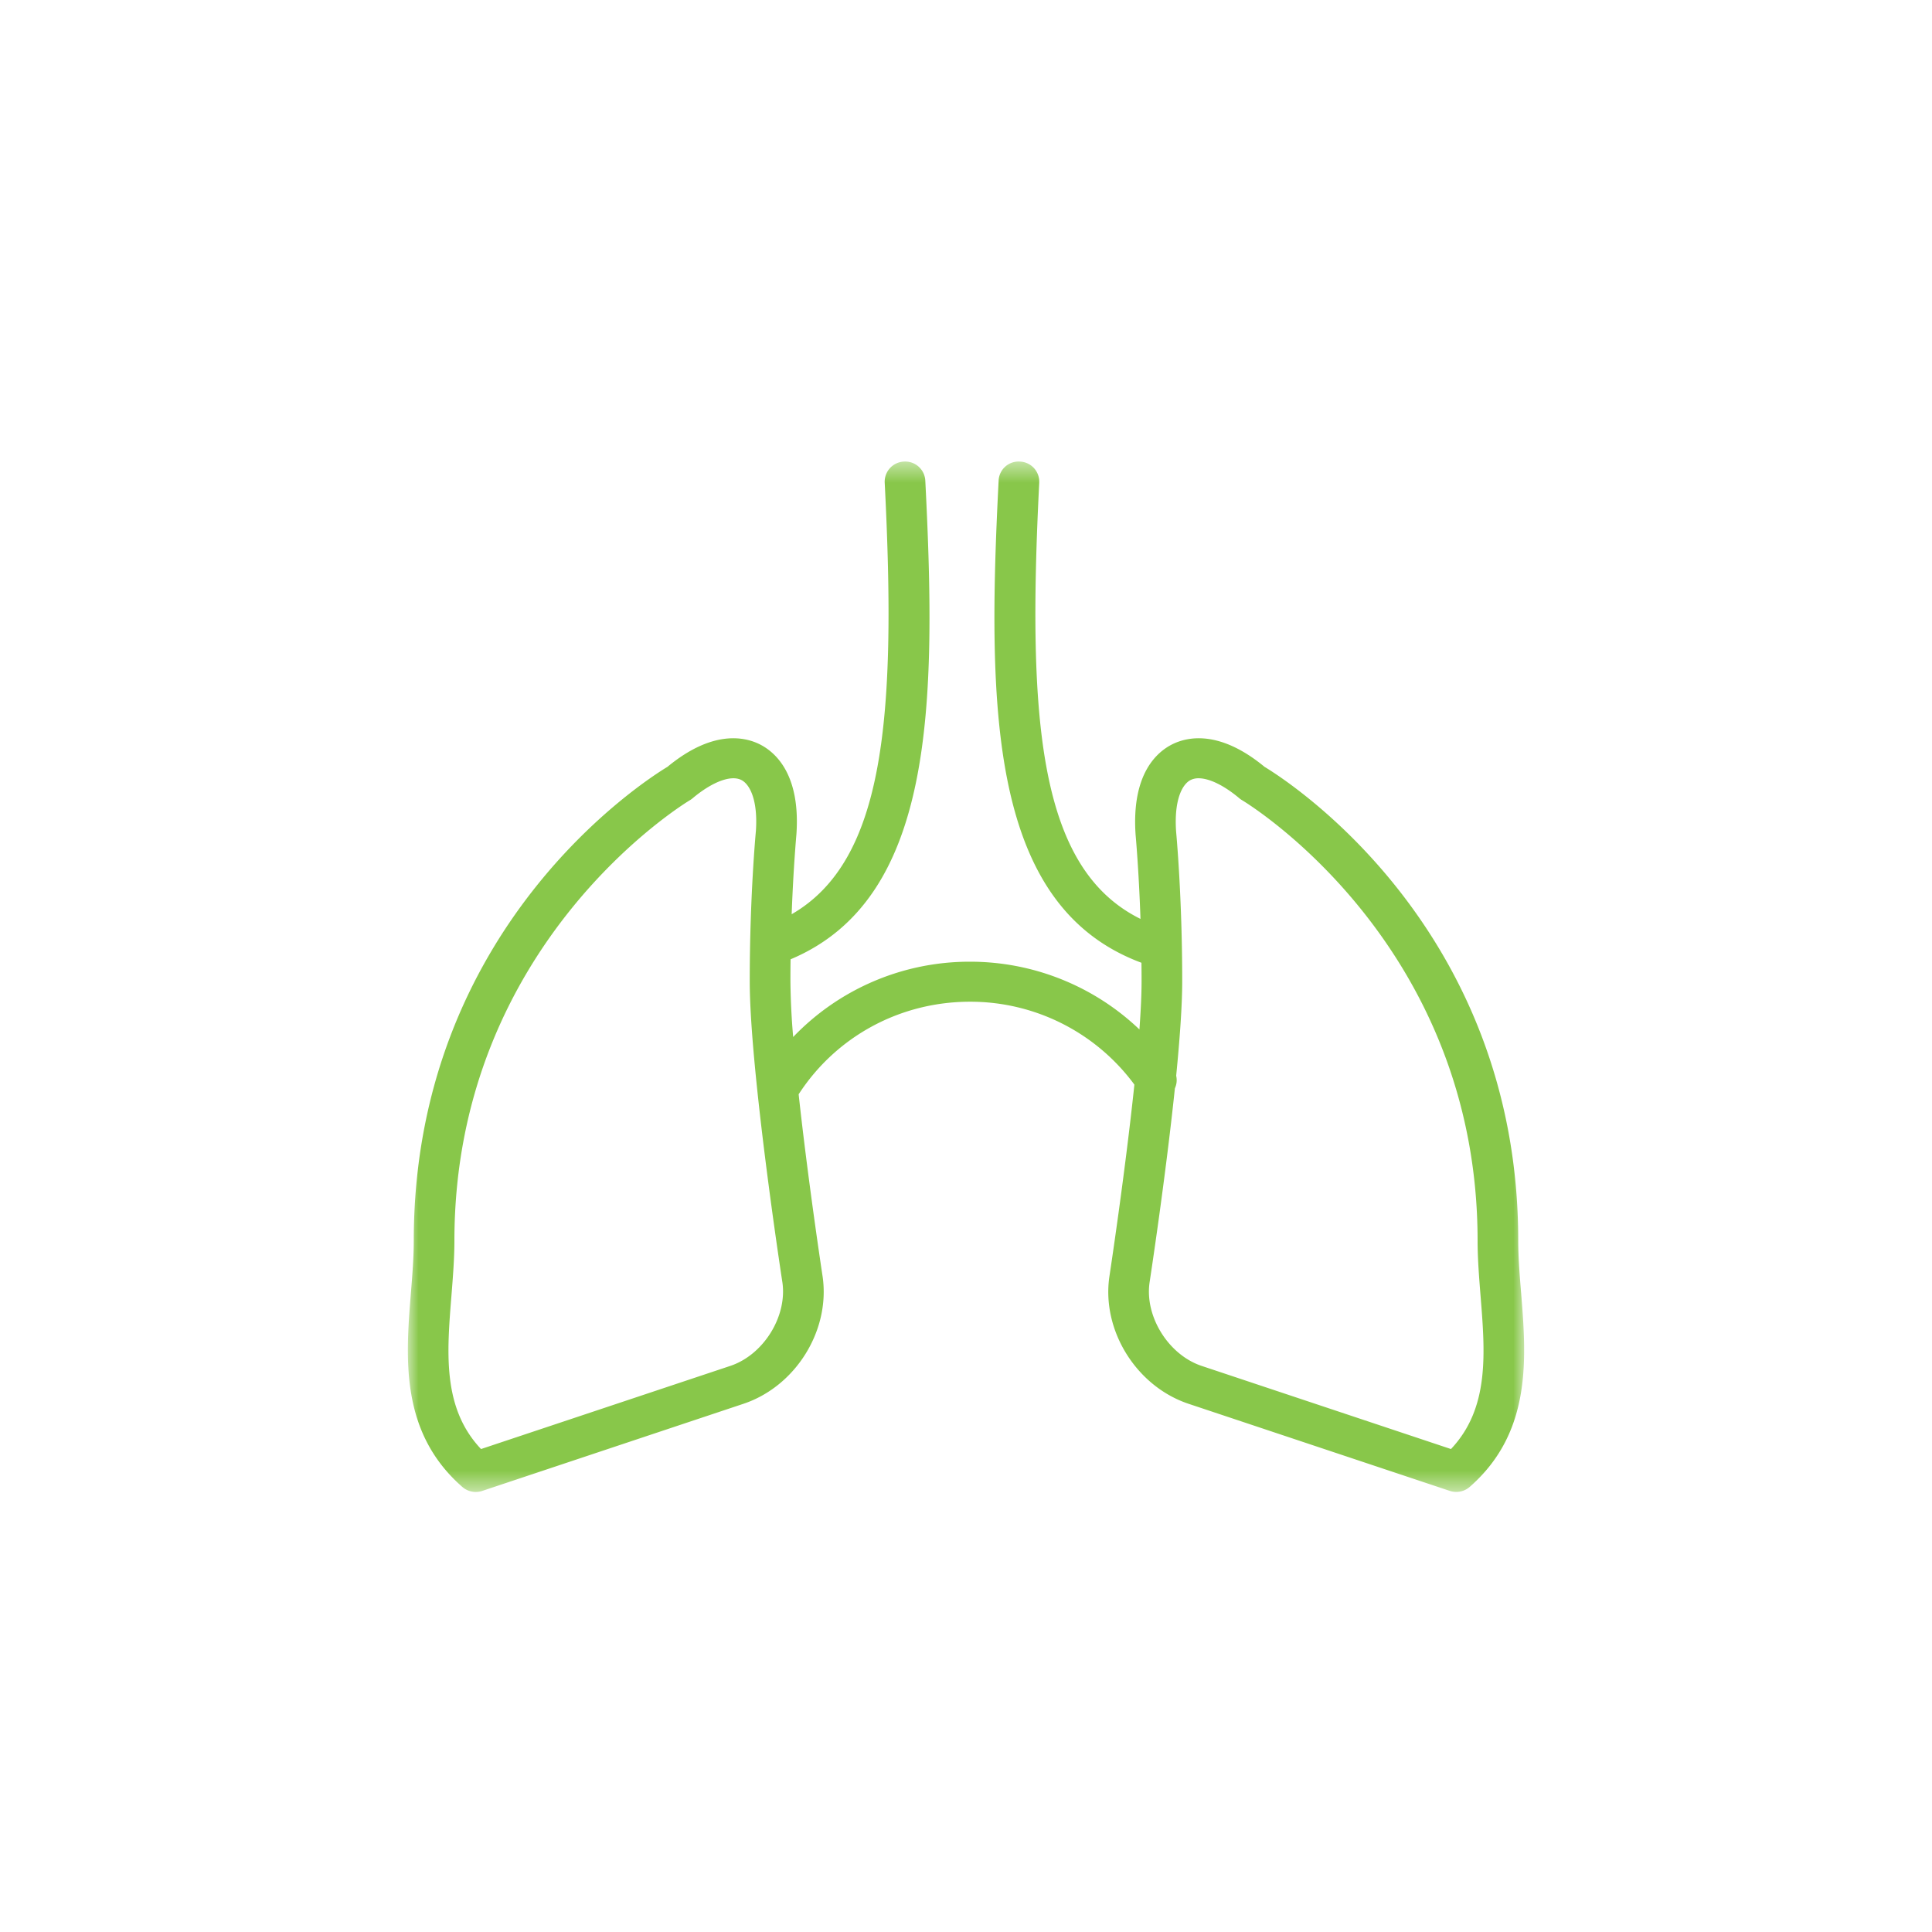 <svg xmlns="http://www.w3.org/2000/svg" xmlns:xlink="http://www.w3.org/1999/xlink" width="90" height="90" viewBox="0 0 90 90">
    <defs>
        <path id="a" d="M0 .5h52v48H0z"/>
    </defs>
    <g fill="none" fill-rule="evenodd">
        <path fill="#D8D8D8" fill-opacity="0" d="M0 0h90v90H0z"/>
        <g transform="translate(19 21)">
            <mask id="b" fill="#fff">
                <use xlink:href="#a"/>
            </mask>
            <path fill="#88C74A" d="M51.857 39.206c-.068-.846-.132-1.645-.132-2.41 0-14.567-10.736-21.42-11.818-22.074-2.09-1.725-3.579-1.403-4.287-1.055-.726.359-1.913 1.379-1.72 4.21.001.022.148 1.595.228 3.929-4.684-2.318-5.29-9.043-4.716-20.326a.939.939 0 0 0-.898-.978.929.929 0 0 0-.994.885c-.546 10.74-.406 19.84 6.653 22.462.004.281.006.566.006.859 0 .623-.038 1.393-.1 2.248a11.42 11.42 0 0 0-7.892-3.156 11.365 11.365 0 0 0-8.238 3.508 34.004 34.004 0 0 1-.128-2.6c0-.35.002-.687.007-1.02 6.68-2.807 6.813-11.76 6.276-22.301a.936.936 0 0 0-.993-.885.938.938 0 0 0-.898.978c.557 10.963-.007 17.613-4.334 20.108.082-2.213.22-3.696.222-3.734.191-2.808-.997-3.828-1.721-4.187-.708-.348-2.198-.67-4.287 1.055C11.01 15.376.275 22.229.275 36.796c0 .765-.063 1.564-.132 2.41-.245 3.049-.523 6.504 2.39 9.058a.953.953 0 0 0 .933.188l12.164-4.057c2.429-.81 4.05-3.405 3.692-5.919-.01-.065-.676-4.435-1.118-8.5 1.752-2.7 4.73-4.312 7.983-4.312a9.488 9.488 0 0 1 7.657 3.862c-.44 4.185-1.156 8.885-1.167 8.96-.357 2.504 1.265 5.1 3.694 5.909l12.163 4.055a.957.957 0 0 0 .934-.187c2.912-2.554 2.634-6.008 2.39-9.057zM15.02 42.629L3.408 46.502c-1.8-1.906-1.594-4.457-1.378-7.148.067-.846.138-1.72.138-2.558 0-13.923 10.853-20.45 10.963-20.515a.966.966 0 0 0 .13-.092c.717-.602 1.405-.934 1.903-.934.137 0 .26.026.366.078.394.195.78.927.683 2.37-.011.125-.287 3.072-.287 7.004 0 4.064 1.46 13.641 1.522 14.037.226 1.592-.885 3.371-2.428 3.885zm33.572 3.873l-11.615-3.873c-1.541-.514-2.652-2.293-2.427-3.876.042-.278.745-4.882 1.181-9.056a.906.906 0 0 0 .06-.585c.166-1.686.281-3.263.281-4.405 0-3.932-.276-6.88-.285-6.979-.1-1.468.287-2.2.682-2.395a.823.823 0 0 1 .365-.078c.5 0 1.187.332 1.902.934.041.034.086.065.132.092.11.064 10.964 6.592 10.964 20.514 0 .839.07 1.713.137 2.557.216 2.692.422 5.244-1.377 7.15z" mask="url(#b)"/>
        </g>
    </g>
</svg>
